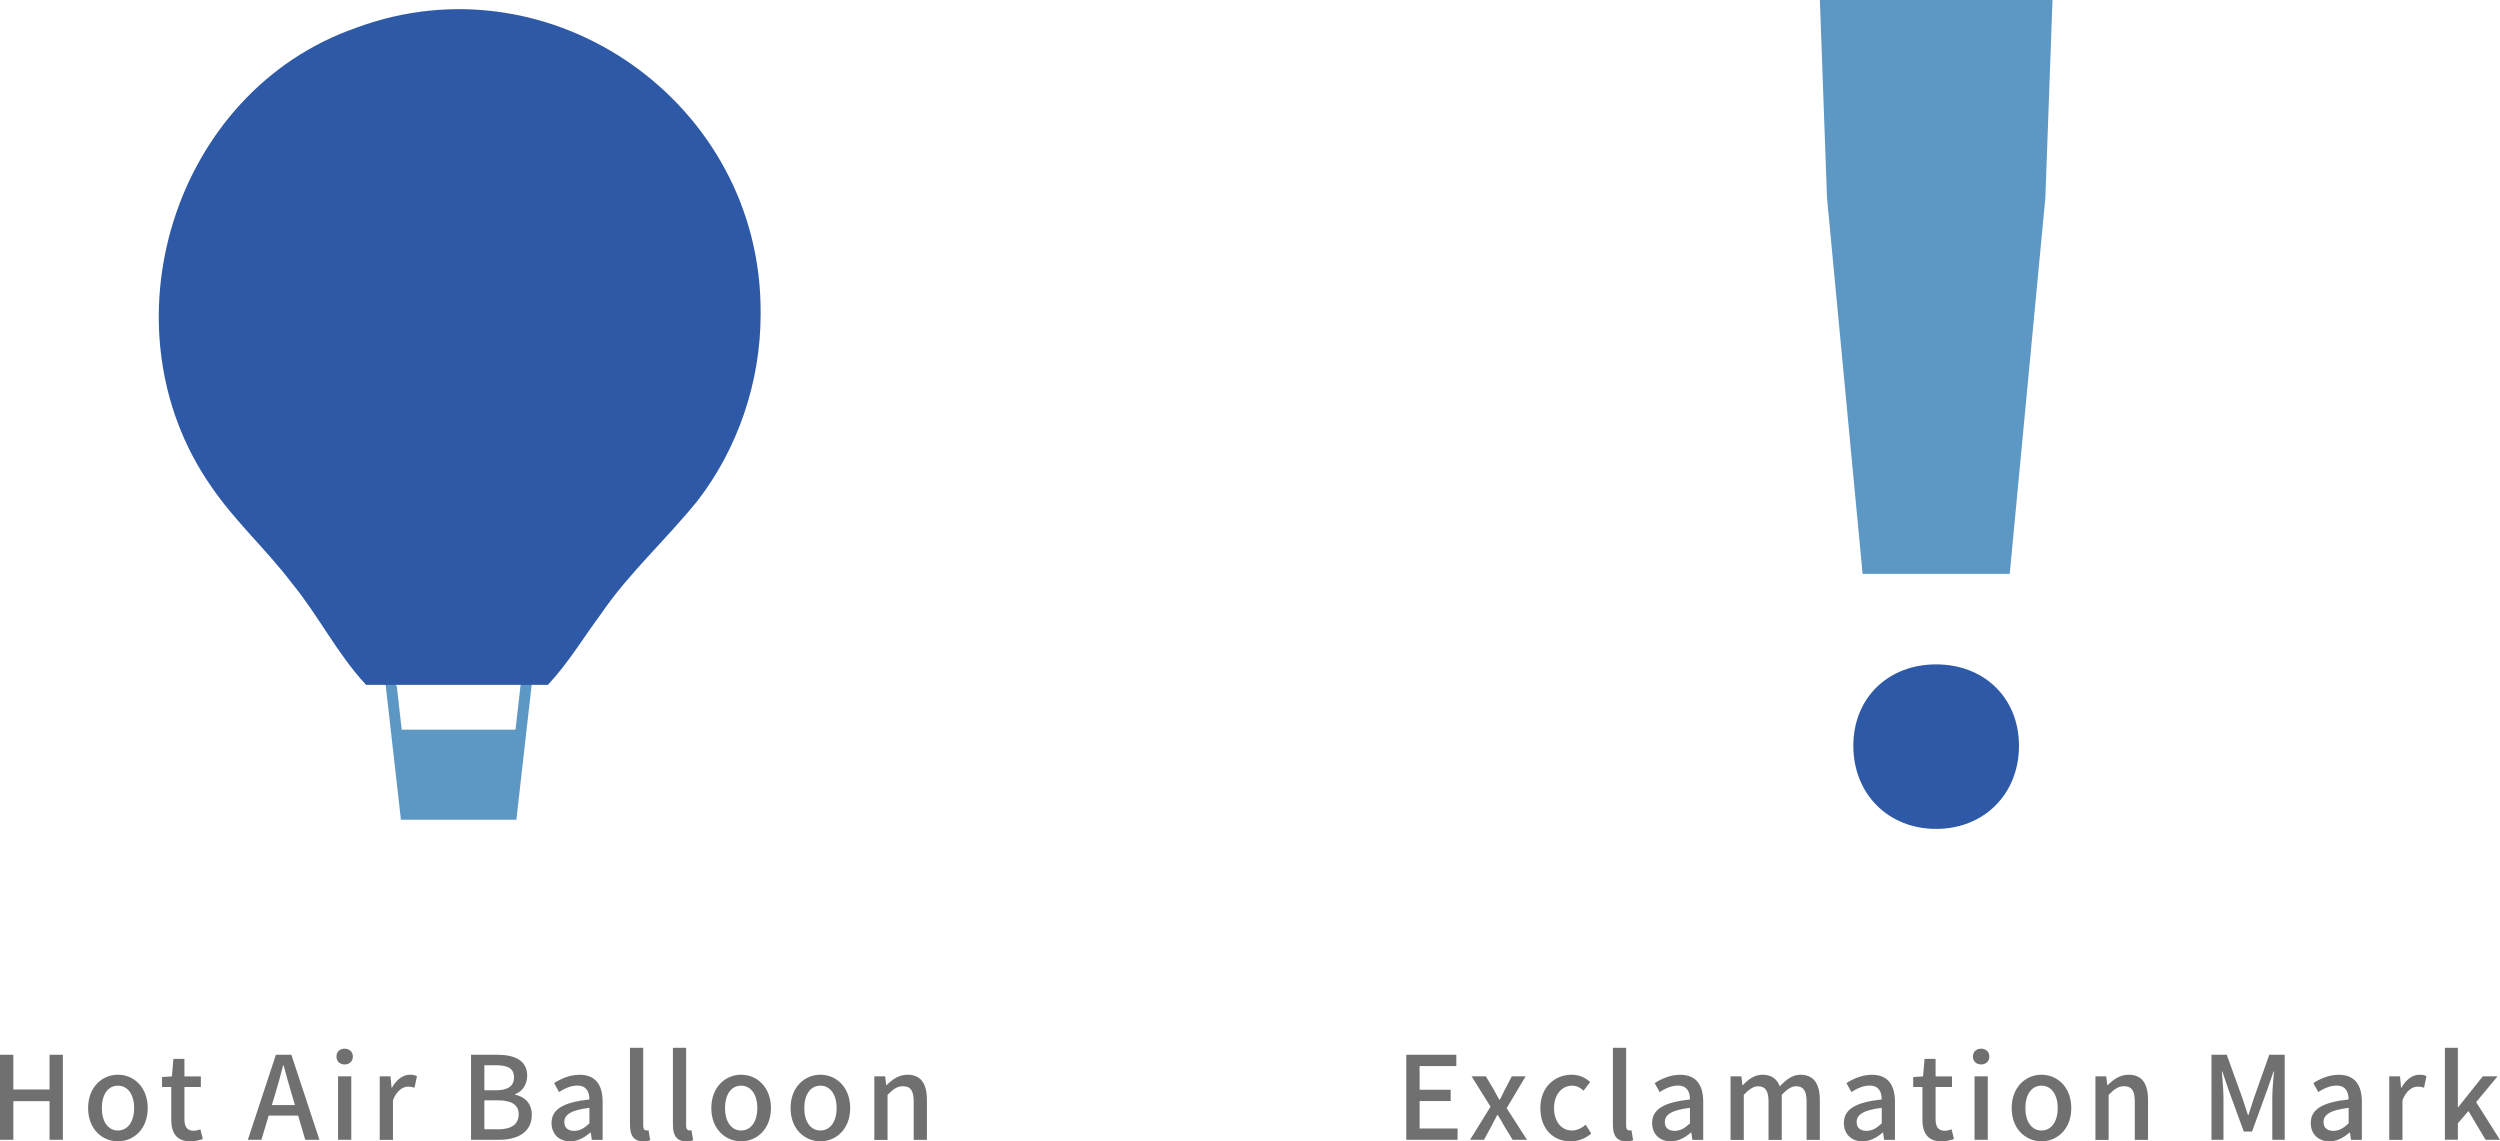 <svg width="230" height="105" viewBox="0 0 230 105" fill="none" xmlns="http://www.w3.org/2000/svg">
<g clip-path="url(#clip0_176_20887)">
<path d="M0 97.038H1.226V100.233H4.558V97.038H5.783V104.861H4.558V101.306H1.226V104.861H0V97.038Z" fill="#717071"/>
<path d="M8.106 101.944C8.106 100.002 9.405 98.874 10.848 98.874C12.29 98.874 13.59 99.998 13.59 101.944C13.59 103.891 12.286 105 10.848 105C9.41 105 8.106 103.886 8.106 101.944ZM12.341 101.944C12.341 100.714 11.77 99.882 10.848 99.882C9.926 99.882 9.369 100.71 9.369 101.944C9.369 103.179 9.94 104.006 10.848 104.006C11.756 104.006 12.341 103.188 12.341 101.944Z" fill="#717071"/>
<path d="M15.756 102.952V100.002H14.908V99.091L15.816 99.027L15.954 97.413H16.968V99.027H18.479V100.002H16.968V102.966C16.968 103.669 17.212 104.029 17.816 104.029C18.018 104.029 18.272 103.965 18.438 103.891L18.659 104.792C18.332 104.899 17.94 105.005 17.516 105.005C16.203 105.005 15.751 104.187 15.751 102.957L15.756 102.952Z" fill="#717071"/>
<path d="M25.387 97.038H26.806L29.387 104.861H28.083L27.429 102.633H24.719L24.051 104.861H22.802L25.383 97.038H25.387ZM25.005 101.666H27.134L26.825 100.617C26.562 99.766 26.327 98.897 26.097 98.014H26.046C25.825 98.906 25.581 99.766 25.327 100.617L25.009 101.666H25.005Z" fill="#717071"/>
<path d="M30.954 97.2C30.954 96.765 31.263 96.478 31.705 96.478C32.147 96.478 32.465 96.765 32.465 97.2C32.465 97.634 32.147 97.93 31.705 97.93C31.263 97.93 30.954 97.644 30.954 97.2ZM31.101 99.021H32.318V104.861H31.101V99.021Z" fill="#717071"/>
<path d="M34.931 99.022H35.926L36.023 100.072H36.055C36.47 99.318 37.083 98.874 37.705 98.874C37.991 98.874 38.18 98.916 38.359 99.004L38.138 100.067C37.935 100.002 37.788 99.97 37.558 99.97C37.083 99.97 36.512 100.298 36.152 101.223V104.866H34.935V99.027L34.931 99.022Z" fill="#717071"/>
<path d="M43.336 97.038H45.751C47.35 97.038 48.502 97.556 48.502 98.971C48.502 99.715 48.088 100.427 47.392 100.658V100.709C48.281 100.899 48.926 101.504 48.926 102.568C48.926 104.117 47.668 104.861 45.94 104.861H43.336V97.038ZM45.608 100.307C46.793 100.307 47.29 99.863 47.29 99.128C47.29 98.309 46.742 98.004 45.641 98.004H44.562V100.307H45.608ZM45.802 103.899C47.019 103.899 47.719 103.465 47.719 102.508C47.719 101.625 47.041 101.232 45.802 101.232H44.562V103.895H45.802V103.899Z" fill="#717071"/>
<path d="M50.742 103.313C50.742 102.06 51.802 101.413 54.226 101.149C54.217 100.469 53.972 99.873 53.115 99.873C52.502 99.873 51.931 100.15 51.433 100.469L50.977 99.642C51.581 99.258 52.396 98.879 53.327 98.879C54.779 98.879 55.442 99.804 55.442 101.352V104.866H54.447L54.35 104.196H54.309C53.779 104.654 53.157 105.005 52.456 105.005C51.452 105.005 50.742 104.349 50.742 103.317V103.313ZM54.226 103.354V101.921C52.502 102.125 51.917 102.568 51.917 103.23C51.917 103.803 52.309 104.039 52.825 104.039C53.341 104.039 53.747 103.794 54.221 103.359L54.226 103.354Z" fill="#717071"/>
<path d="M57.959 103.493V96.4H59.175V103.558C59.175 103.886 59.313 104.001 59.461 104.001C59.516 104.001 59.558 104.001 59.664 103.978L59.82 104.903C59.673 104.959 59.47 105 59.166 105C58.286 105 57.959 104.436 57.959 103.493Z" fill="#717071"/>
<path d="M61.908 103.493V96.4H63.124V103.558C63.124 103.886 63.263 104.001 63.41 104.001C63.465 104.001 63.507 104.001 63.613 103.978L63.77 104.903C63.622 104.959 63.419 105 63.115 105C62.235 105 61.908 104.436 61.908 103.493Z" fill="#717071"/>
<path d="M65.442 101.944C65.442 100.002 66.742 98.874 68.184 98.874C69.627 98.874 70.926 99.998 70.926 101.944C70.926 103.891 69.622 105 68.184 105C66.746 105 65.442 103.886 65.442 101.944ZM69.673 101.944C69.673 100.714 69.101 99.882 68.18 99.882C67.258 99.882 66.701 100.71 66.701 101.944C66.701 103.179 67.272 104.006 68.18 104.006C69.088 104.006 69.673 103.188 69.673 101.944Z" fill="#717071"/>
<path d="M72.733 101.944C72.733 100.002 74.032 98.874 75.475 98.874C76.917 98.874 78.216 99.998 78.216 101.944C78.216 103.891 76.912 105 75.475 105C74.037 105 72.733 103.886 72.733 101.944ZM76.968 101.944C76.968 100.714 76.396 99.882 75.475 99.882C74.553 99.882 73.995 100.71 73.995 101.944C73.995 103.179 74.567 104.006 75.475 104.006C76.382 104.006 76.968 103.188 76.968 101.944Z" fill="#717071"/>
<path d="M80.438 99.022H81.433L81.53 99.831H81.562C82.101 99.309 82.696 98.874 83.488 98.874C84.728 98.874 85.276 99.702 85.276 101.19V104.866H84.06V101.343C84.06 100.335 83.765 99.933 83.074 99.933C82.534 99.933 82.166 100.21 81.654 100.728V104.871H80.438V99.031V99.022Z" fill="#717071"/>
<path d="M129.378 97.038H133.982V98.078H130.604V100.256H133.461V101.296H130.604V103.821H134.097V104.861H129.378V97.038Z" fill="#717071"/>
<path d="M137.129 101.814L135.383 99.022H136.696L137.396 100.191C137.567 100.52 137.756 100.848 137.945 101.181H137.986C138.143 100.852 138.313 100.524 138.475 100.191L139.088 99.022H140.359L138.613 101.953L140.484 104.861H139.161L138.401 103.617C138.212 103.275 138.009 102.914 137.797 102.586H137.742C137.562 102.914 137.383 103.266 137.203 103.617L136.525 104.861H135.244L137.129 101.814Z" fill="#717071"/>
<path d="M141.71 101.944C141.71 100.002 143.055 98.874 144.59 98.874C145.332 98.874 145.871 99.17 146.295 99.544L145.691 100.34C145.373 100.053 145.046 99.882 144.654 99.882C143.668 99.882 142.972 100.71 142.972 101.944C142.972 103.179 143.65 104.006 144.613 104.006C145.101 104.006 145.535 103.775 145.885 103.474L146.392 104.284C145.853 104.76 145.166 105.005 144.498 105.005C142.922 105.005 141.714 103.891 141.714 101.949L141.71 101.944Z" fill="#717071"/>
<path d="M148.387 103.493V96.4H149.604V103.558C149.604 103.886 149.742 104.001 149.889 104.001C149.945 104.001 149.986 104.001 150.092 103.978L150.249 104.903C150.101 104.959 149.899 105 149.594 105C148.714 105 148.387 104.436 148.387 103.493Z" fill="#717071"/>
<path d="M151.995 103.313C151.995 102.06 153.055 101.413 155.479 101.149C155.47 100.469 155.226 99.873 154.369 99.873C153.756 99.873 153.184 100.15 152.687 100.469L152.23 99.642C152.834 99.258 153.65 98.879 154.581 98.879C156.032 98.879 156.696 99.804 156.696 101.352V104.866H155.7L155.604 104.196H155.562C155.032 104.654 154.41 105.005 153.71 105.005C152.705 105.005 151.995 104.349 151.995 103.317V103.313ZM155.475 103.354V101.921C153.751 102.125 153.166 102.568 153.166 103.23C153.166 103.803 153.558 104.039 154.074 104.039C154.59 104.039 154.995 103.794 155.47 103.359L155.475 103.354Z" fill="#717071"/>
<path d="M159.212 99.022H160.207L160.304 99.84H160.336C160.834 99.309 161.415 98.874 162.134 98.874C163 98.874 163.489 99.276 163.742 99.947C164.313 99.332 164.908 98.874 165.636 98.874C166.853 98.874 167.424 99.702 167.424 101.19V104.866H166.207V101.343C166.207 100.335 165.889 99.933 165.235 99.933C164.834 99.933 164.41 100.196 163.922 100.728V104.871H162.705V101.348C162.705 100.34 162.396 99.937 161.733 99.937C161.341 99.937 160.908 100.201 160.429 100.733V104.875H159.212V99.036V99.022Z" fill="#717071"/>
<path d="M169.636 103.313C169.636 102.06 170.696 101.413 173.12 101.149C173.111 100.469 172.866 99.873 172.009 99.873C171.396 99.873 170.825 100.15 170.327 100.469L169.871 99.642C170.475 99.258 171.29 98.879 172.221 98.879C173.673 98.879 174.336 99.804 174.336 101.352V104.866H173.341L173.244 104.196H173.203C172.673 104.654 172.051 105.005 171.35 105.005C170.346 105.005 169.636 104.349 169.636 103.317V103.313ZM173.12 103.354V101.921C171.396 102.125 170.811 102.568 170.811 103.23C170.811 103.803 171.203 104.039 171.719 104.039C172.235 104.039 172.641 103.794 173.115 103.359L173.12 103.354Z" fill="#717071"/>
<path d="M176.862 102.952V100.002H176.014V99.091L176.922 99.027L177.06 97.413H178.074V99.027H179.585V100.002H178.074V102.966C178.074 103.669 178.318 104.029 178.922 104.029C179.124 104.029 179.378 103.965 179.544 103.891L179.765 104.792C179.438 104.899 179.046 105.005 178.622 105.005C177.309 105.005 176.857 104.187 176.857 102.957L176.862 102.952Z" fill="#717071"/>
<path d="M181.511 97.2C181.511 96.765 181.82 96.478 182.263 96.478C182.705 96.478 183.023 96.765 183.023 97.2C183.023 97.634 182.705 97.93 182.263 97.93C181.82 97.93 181.511 97.644 181.511 97.2ZM181.659 99.021H182.876V104.861H181.659V99.021Z" fill="#717071"/>
<path d="M185.074 101.944C185.074 100.002 186.373 98.874 187.816 98.874C189.258 98.874 190.558 99.998 190.558 101.944C190.558 103.891 189.253 105 187.816 105C186.378 105 185.074 103.886 185.074 101.944ZM189.309 101.944C189.309 100.714 188.737 99.882 187.816 99.882C186.894 99.882 186.336 100.71 186.336 101.944C186.336 103.179 186.908 104.006 187.816 104.006C188.724 104.006 189.309 103.188 189.309 101.944Z" fill="#717071"/>
<path d="M192.779 99.022H193.774L193.871 99.831H193.903C194.442 99.309 195.037 98.874 195.83 98.874C197.069 98.874 197.618 99.702 197.618 101.19V104.866H196.401V101.343C196.401 100.335 196.106 99.933 195.415 99.933C194.876 99.933 194.507 100.21 193.995 100.728V104.871H192.779V99.031V99.022Z" fill="#717071"/>
<path d="M203.456 97.038H204.862L206.29 101C206.47 101.523 206.631 102.05 206.807 102.572H206.862C207.042 102.05 207.189 101.523 207.369 101L208.774 97.038H210.194V104.861H209.051V100.996C209.051 100.293 209.148 99.285 209.207 98.573H209.166L208.544 100.376L207.189 104.103H206.429L205.065 100.376L204.452 98.573H204.41C204.466 99.285 204.558 100.293 204.558 100.996V104.861H203.456V97.038Z" fill="#717071"/>
<path d="M212.59 103.313C212.59 102.06 213.65 101.413 216.074 101.149C216.064 100.469 215.82 99.873 214.963 99.873C214.35 99.873 213.779 100.15 213.281 100.469L212.825 99.642C213.429 99.258 214.244 98.879 215.175 98.879C216.627 98.879 217.29 99.804 217.29 101.352V104.866H216.295L216.198 104.196H216.157C215.627 104.654 215.005 105.005 214.304 105.005C213.3 105.005 212.59 104.349 212.59 103.317V103.313ZM216.074 103.354V101.921C214.35 102.125 213.765 102.568 213.765 103.23C213.765 103.803 214.157 104.039 214.673 104.039C215.189 104.039 215.594 103.794 216.069 103.359L216.074 103.354Z" fill="#717071"/>
<path d="M219.806 99.022H220.802L220.899 100.072H220.931C221.346 99.318 221.958 98.874 222.581 98.874C222.866 98.874 223.055 98.916 223.235 99.004L223.014 100.067C222.811 100.002 222.664 99.97 222.433 99.97C221.958 99.97 221.387 100.298 221.028 101.223V104.866H219.811V99.027L219.806 99.022Z" fill="#717071"/>
<path d="M224.931 96.4H226.124V101.847H226.166L228.419 99.022H229.774L227.806 101.398L229.995 104.861H228.673L227.097 102.217L226.124 103.34V104.857H224.931V96.395V96.4Z" fill="#717071"/>
<path d="M48.866 62.616C48.797 62.597 48.728 62.579 48.659 62.569C48.581 62.556 48.571 62.588 48.673 62.569C48.645 62.569 48.599 62.56 48.571 62.56C48.507 62.56 48.438 62.56 48.373 62.56C48.364 62.56 48.355 62.56 48.341 62.56C48.322 62.56 48.3 62.569 48.281 62.574C48.244 62.583 48.207 62.593 48.17 62.606C48.106 62.63 48.097 62.676 48.184 62.597C48.143 62.639 48.06 62.657 48.009 62.694C48.005 62.704 47.991 62.713 47.977 62.722C47.959 62.741 47.935 62.755 47.935 62.759C47.935 62.759 47.926 62.768 47.922 62.773L47.428 67.128H36.959L36.502 63.101C36.336 62.958 36.17 62.81 36 62.671C35.991 62.667 35.995 62.667 35.991 62.662C35.991 62.662 35.991 62.662 35.981 62.657C35.949 62.634 35.922 62.611 35.889 62.588C35.834 62.546 35.779 62.509 35.719 62.472C35.617 62.408 35.502 62.361 35.401 62.297C35.396 62.297 35.387 62.297 35.383 62.292C35.359 62.283 35.336 62.278 35.309 62.269C35.295 62.269 35.281 62.264 35.267 62.26C35.258 62.26 35.249 62.26 35.235 62.26C35.226 62.269 35.217 62.278 35.207 62.288C35.207 62.288 35.207 62.288 35.203 62.292C35.203 62.292 35.203 62.301 35.198 62.301C35.267 62.32 35.336 62.343 35.406 62.361L36.885 75.414H47.507L48.954 62.639C48.926 62.63 48.894 62.62 48.866 62.611V62.616Z" fill="#5D97C4"/>
<path d="M32.811 2.543C15.954 8.364 9.221 30.085 19.419 44.737C21.608 47.955 24.539 50.591 26.852 53.651C29.286 56.611 31.06 60.212 33.682 63.005H50.406C52.272 61.017 53.71 58.612 55.332 56.426C57.839 52.741 61.359 49.578 64.207 46.023C67.866 41.274 69.972 35.162 69.977 28.957V28.814C70.111 9.543 50.77 -4.087 32.811 2.539V2.543Z" fill="#2E59A6"/>
<path d="M170.507 68.618C170.507 64.193 173.719 61.123 178.124 61.123C182.53 61.123 185.746 64.193 185.746 68.618C185.746 73.043 182.534 76.26 178.124 76.26C173.714 76.26 170.507 73.038 170.507 68.618Z" fill="#2E59A6"/>
<path d="M168.083 18.184L167.429 0H188.83L188.175 18.184L184.894 52.796H171.359L168.083 18.184Z" fill="#5D97C4"/>
</g>
<defs>
<clipPath id="clip0_176_20887">
<rect width="230" height="105" fill="white"/>
</clipPath>
</defs>
</svg>
